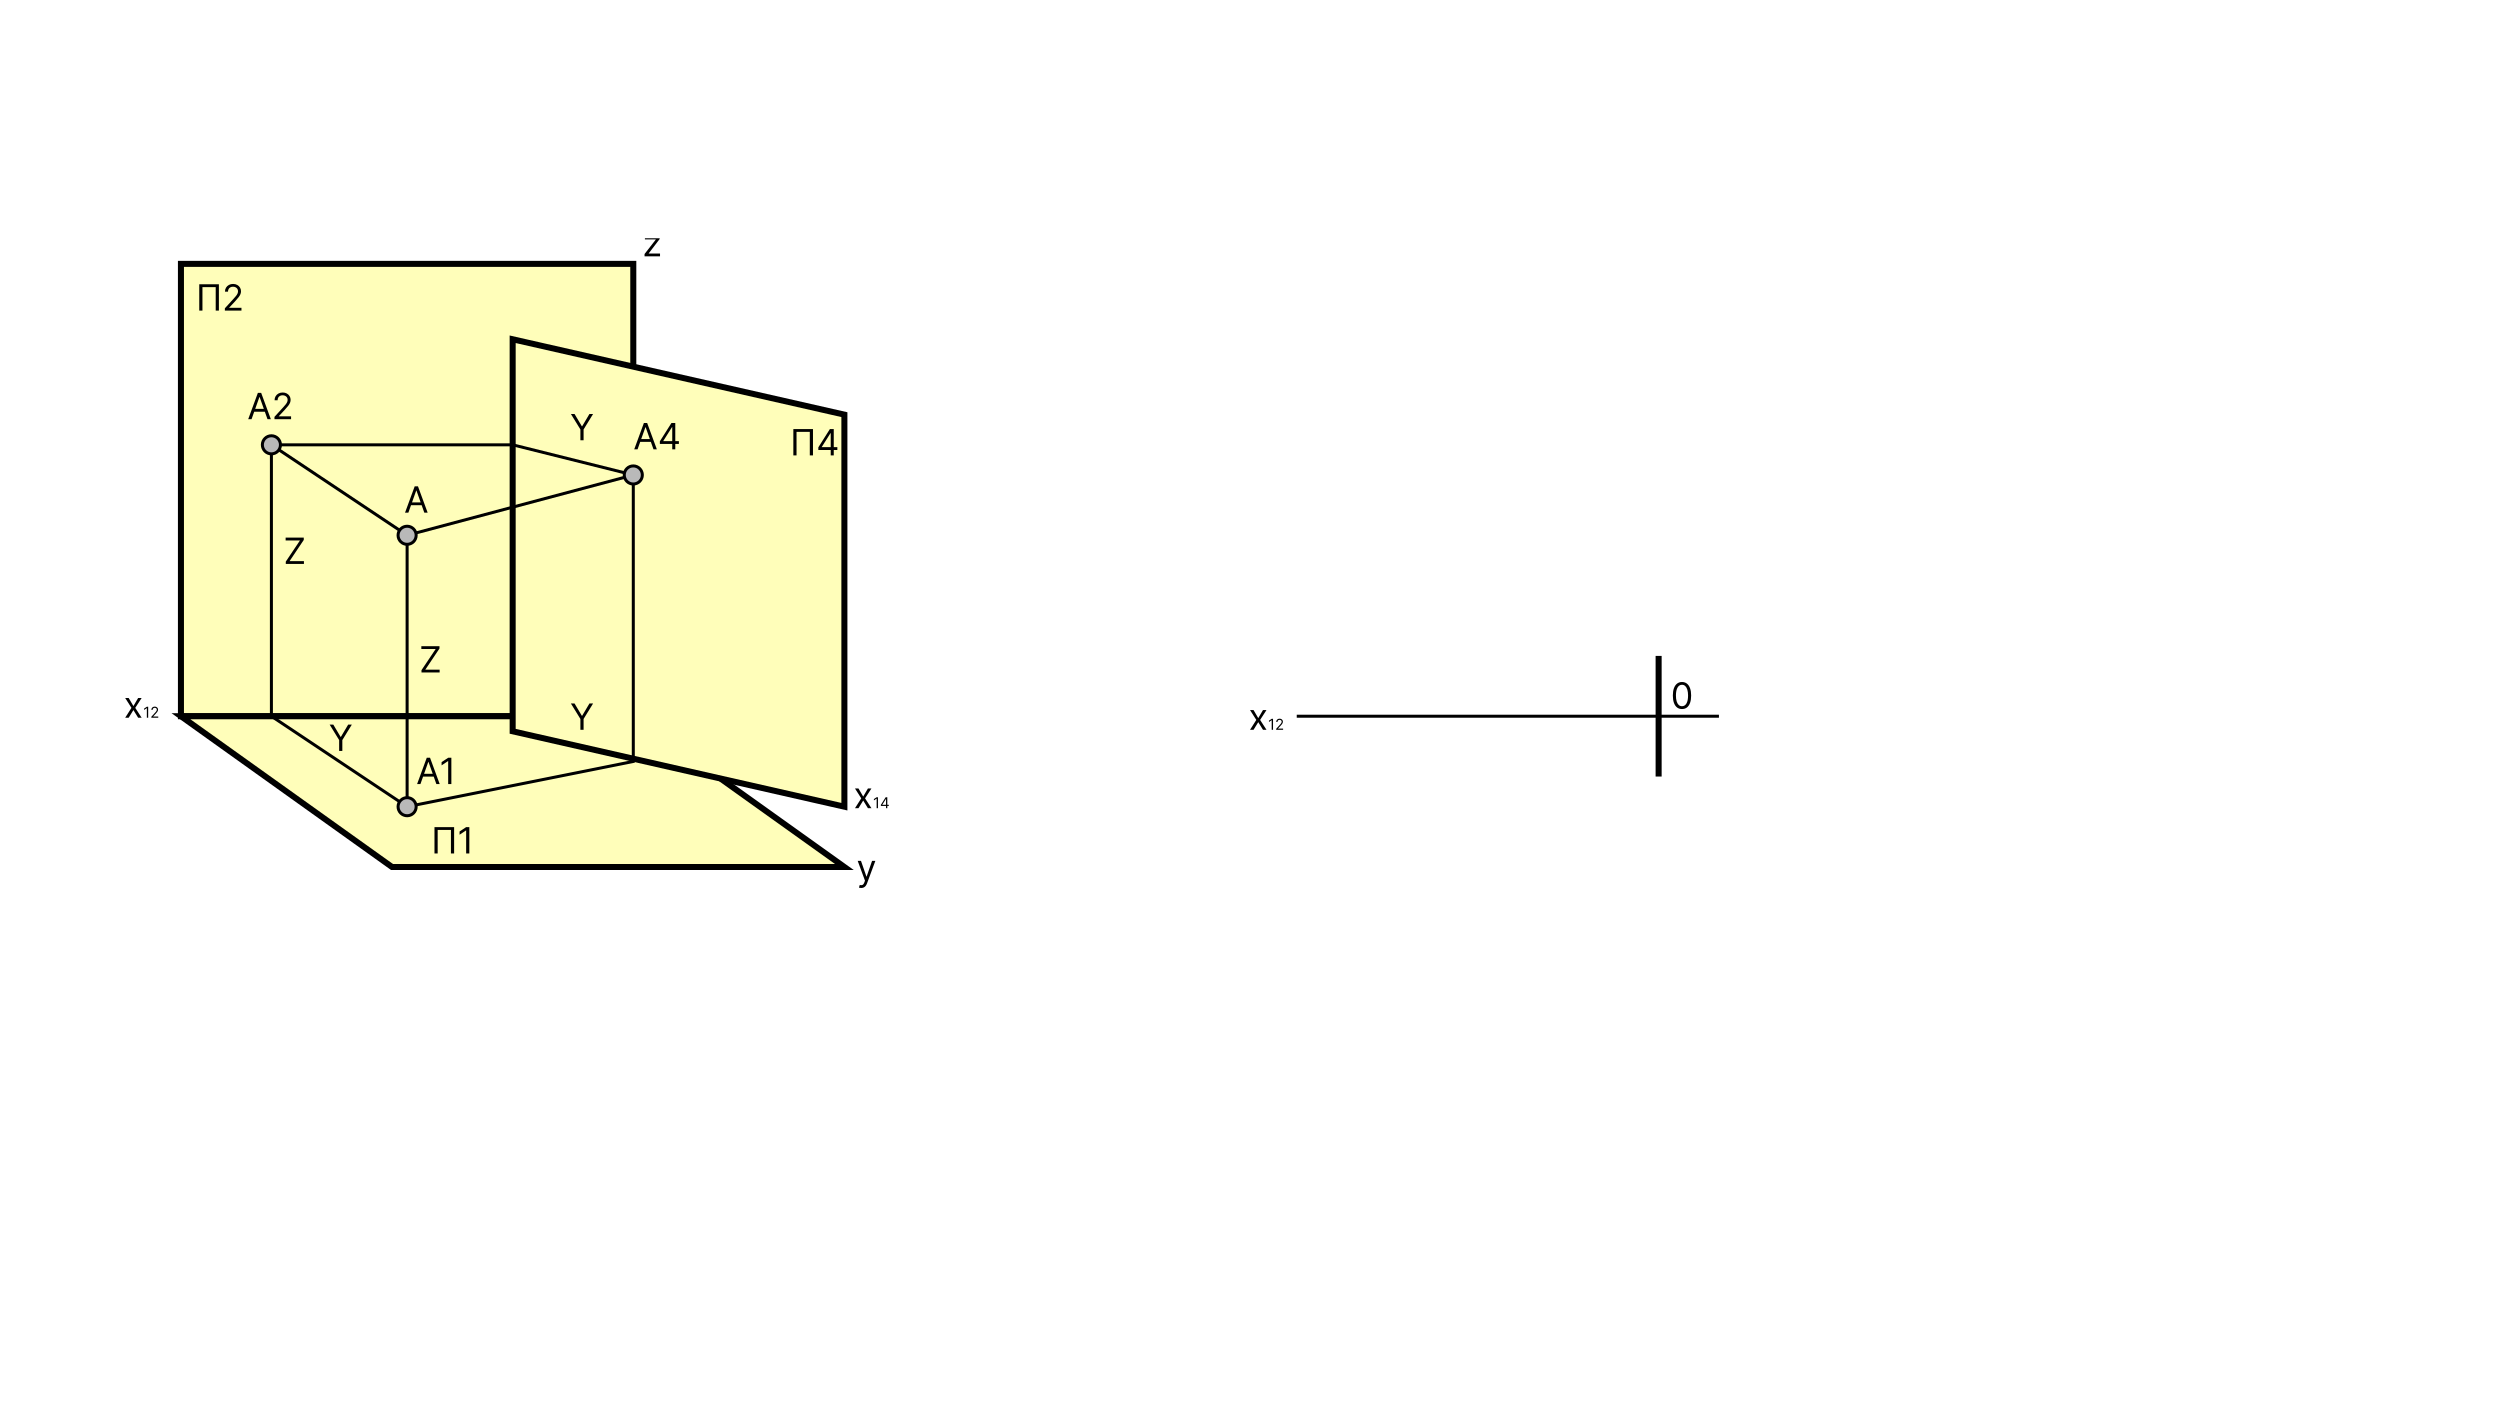 <svg width="829" height="469" viewBox="0 0 829 469" fill="none" xmlns="http://www.w3.org/2000/svg">
<rect width="829" height="469" fill="white"/>
<g clip-path="url(#clip0_16_51)">
<path d="M60 87.5H210V237.5H60V87.5Z" fill="#FFFEBA" stroke="black" stroke-width="2"/>
<path d="M60 237.5H210L280 287.5H130L60 237.5Z" fill="#FFFEBA" stroke="black" stroke-width="2"/>
<path d="M170 112.5L280 137.5V267.5L170 242.5V112.5Z" fill="#FFFEBA" stroke="black" stroke-width="2"/>
<path d="M210 157.5L170 147.5H90L135 177.5L210 157.5Z" stroke="black"/>
<path d="M90 147.5V237.5L135 267.5L210 252.5V157.5" stroke="black"/>
<path d="M135 177.5V267.5" stroke="black"/>
<path d="M90 150.5C91.657 150.5 93 149.157 93 147.5C93 145.843 91.657 144.5 90 144.5C88.343 144.5 87 145.843 87 147.5C87 149.157 88.343 150.5 90 150.5Z" fill="#B9B9B9" stroke="black"/>
<path d="M135 270.5C136.657 270.5 138 269.157 138 267.5C138 265.843 136.657 264.5 135 264.5C133.343 264.5 132 265.843 132 267.5C132 269.157 133.343 270.5 135 270.5Z" fill="#B9B9B9" stroke="black"/>
<path d="M210 160.5C211.657 160.5 213 159.157 213 157.5C213 155.843 211.657 154.5 210 154.5C208.343 154.5 207 155.843 207 157.5C207 159.157 208.343 160.5 210 160.5Z" fill="#B9B9B9" stroke="black"/>
<path d="M135 180.5C136.657 180.5 138 179.157 138 177.5C138 175.843 136.657 174.5 135 174.5C133.343 174.5 132 175.843 132 177.5C132 179.157 133.343 180.5 135 180.5Z" fill="#B9B9B9" stroke="black"/>
<path d="M550 217.5V257.5" stroke="black" stroke-width="2"/>
<path d="M430 237.5H570" stroke="black"/>
<path d="M557.75 235.119C557.108 235.119 556.561 234.945 556.109 234.595C555.658 234.243 555.313 233.733 555.074 233.065C554.835 232.395 554.716 231.585 554.716 230.636C554.716 229.693 554.835 228.888 555.074 228.22C555.315 227.55 555.662 227.038 556.114 226.686C556.568 226.331 557.114 226.153 557.75 226.153C558.386 226.153 558.93 226.331 559.382 226.686C559.837 227.038 560.183 227.55 560.422 228.22C560.663 228.888 560.784 229.693 560.784 230.636C560.784 231.585 560.665 232.395 560.426 233.065C560.188 233.733 559.842 234.243 559.391 234.595C558.939 234.945 558.392 235.119 557.75 235.119ZM557.75 234.182C558.386 234.182 558.881 233.875 559.233 233.261C559.585 232.648 559.761 231.773 559.761 230.636C559.761 229.881 559.68 229.237 559.518 228.706C559.359 228.175 559.129 227.77 558.828 227.491C558.53 227.213 558.17 227.074 557.75 227.074C557.119 227.074 556.626 227.385 556.271 228.007C555.916 228.626 555.739 229.503 555.739 230.636C555.739 231.392 555.818 232.034 555.977 232.562C556.136 233.091 556.365 233.493 556.663 233.768C556.964 234.044 557.327 234.182 557.75 234.182Z" fill="black"/>
<path d="M415.67 235.455L417.239 238.131L418.807 235.455H419.966L417.852 238.727L419.966 242H418.807L417.239 239.46L415.67 242H414.511L416.591 238.727L414.511 235.455H415.67ZM422.135 238.364V242H421.695V238.825H421.674L420.786 239.415V238.967L421.695 238.364H422.135ZM423.181 242V241.68L424.381 240.366C424.522 240.213 424.638 240.079 424.729 239.965C424.821 239.85 424.888 239.743 424.932 239.642C424.977 239.54 424.999 239.434 424.999 239.322C424.999 239.195 424.969 239.084 424.907 238.99C424.847 238.897 424.764 238.825 424.658 238.774C424.553 238.723 424.435 238.697 424.303 238.697C424.164 238.697 424.042 238.726 423.938 238.784C423.835 238.841 423.755 238.921 423.698 239.024C423.642 239.127 423.614 239.248 423.614 239.386H423.195C423.195 239.173 423.244 238.986 423.343 238.825C423.441 238.664 423.575 238.539 423.744 238.449C423.914 238.359 424.106 238.314 424.317 238.314C424.531 238.314 424.719 238.359 424.884 238.449C425.048 238.539 425.177 238.66 425.271 238.813C425.364 238.966 425.411 239.135 425.411 239.322C425.411 239.456 425.387 239.587 425.338 239.715C425.291 239.842 425.208 239.983 425.09 240.139C424.973 240.294 424.81 240.484 424.602 240.707L423.785 241.581V241.609H425.475V242H423.181Z" fill="black"/>
<path d="M42.67 231.455L44.239 234.131L45.807 231.455H46.966L44.852 234.727L46.966 238H45.807L44.239 235.46L42.67 238H41.511L43.591 234.727L41.511 231.455H42.67ZM49.135 234.364V238H48.695V234.825H48.674L47.786 235.415V234.967L48.695 234.364H49.135ZM50.181 238V237.68L51.381 236.366C51.522 236.213 51.638 236.079 51.729 235.965C51.821 235.85 51.888 235.743 51.932 235.642C51.977 235.54 51.999 235.434 51.999 235.322C51.999 235.195 51.968 235.084 51.907 234.99C51.847 234.897 51.764 234.825 51.658 234.774C51.553 234.723 51.435 234.697 51.303 234.697C51.164 234.697 51.042 234.726 50.938 234.784C50.834 234.841 50.755 234.921 50.698 235.024C50.642 235.127 50.614 235.248 50.614 235.386H50.195C50.195 235.173 50.244 234.986 50.343 234.825C50.441 234.664 50.575 234.539 50.744 234.449C50.914 234.359 51.106 234.314 51.318 234.314C51.531 234.314 51.719 234.359 51.884 234.449C52.048 234.539 52.177 234.66 52.271 234.813C52.364 234.966 52.411 235.135 52.411 235.322C52.411 235.456 52.387 235.587 52.338 235.715C52.291 235.842 52.208 235.983 52.09 236.139C51.973 236.294 51.81 236.484 51.602 236.707L50.785 237.581V237.609H52.475V238H50.181Z" fill="black"/>
<path d="M72.585 94.273V103H71.528V95.21H67.131V103H66.074V94.273H72.585ZM74.564 103V102.233L77.444 99.079C77.782 98.71 78.061 98.389 78.279 98.117C78.498 97.841 78.66 97.582 78.765 97.341C78.873 97.097 78.927 96.841 78.927 96.574C78.927 96.267 78.853 96.001 78.706 95.777C78.561 95.553 78.362 95.379 78.109 95.257C77.856 95.135 77.572 95.074 77.257 95.074C76.921 95.074 76.629 95.144 76.379 95.283C76.132 95.419 75.94 95.611 75.804 95.858C75.67 96.105 75.603 96.395 75.603 96.727H74.598C74.598 96.216 74.716 95.767 74.951 95.381C75.187 94.994 75.508 94.693 75.914 94.477C76.323 94.261 76.782 94.153 77.291 94.153C77.802 94.153 78.255 94.261 78.65 94.477C79.045 94.693 79.355 94.984 79.579 95.351C79.804 95.717 79.916 96.125 79.916 96.574C79.916 96.895 79.858 97.209 79.741 97.516C79.627 97.82 79.429 98.159 79.144 98.534C78.863 98.906 78.473 99.361 77.973 99.898L76.012 101.994V102.062H80.069V103H74.564Z" fill="black"/>
<path d="M150.585 274.273V283H149.528V275.21H145.131V283H144.074V274.273H150.585ZM155.632 274.273V283H154.575V275.381H154.524L152.393 276.795V275.722L154.575 274.273H155.632Z" fill="black"/>
<path d="M269.585 142.273V151H268.528V143.21H264.131V151H263.074V142.273H269.585ZM271.359 149.21V148.341L275.194 142.273H275.825V143.619H275.399L272.501 148.205V148.273H277.666V149.21H271.359ZM275.467 151V148.946V148.541V142.273H276.473V151H275.467Z" fill="black"/>
<path d="M135.415 170H134.307L137.511 161.273H138.602L141.807 170H140.699L138.091 162.653H138.023L135.415 170ZM135.824 166.591H140.29V167.528H135.824V166.591Z" fill="black"/>
<path d="M83.415 139H82.307L85.511 130.273H86.602L89.807 139H88.699L86.091 131.653H86.023L83.415 139ZM83.824 135.591H88.29V136.528H83.824V135.591ZM91.013 139V138.233L93.894 135.08C94.231 134.71 94.51 134.389 94.729 134.116C94.947 133.841 95.109 133.582 95.215 133.341C95.322 133.097 95.376 132.841 95.376 132.574C95.376 132.267 95.303 132.001 95.155 131.777C95.01 131.553 94.811 131.379 94.558 131.257C94.305 131.135 94.021 131.074 93.706 131.074C93.371 131.074 93.078 131.143 92.828 131.283C92.581 131.419 92.389 131.611 92.253 131.858C92.119 132.105 92.053 132.395 92.053 132.727H91.047C91.047 132.216 91.165 131.767 91.401 131.381C91.636 130.994 91.957 130.693 92.364 130.477C92.773 130.261 93.231 130.153 93.74 130.153C94.251 130.153 94.704 130.261 95.099 130.477C95.494 130.693 95.804 130.984 96.028 131.351C96.253 131.717 96.365 132.125 96.365 132.574C96.365 132.895 96.307 133.209 96.19 133.516C96.077 133.82 95.878 134.159 95.594 134.534C95.312 134.906 94.922 135.361 94.422 135.898L92.462 137.994V138.062H96.519V139H91.013Z" fill="black"/>
<path d="M139.415 260H138.307L141.511 251.273H142.602L145.807 260H144.699L142.091 252.653H142.023L139.415 260ZM139.824 256.591H144.29V257.528H139.824V256.591ZM149.671 251.273V260H148.614V252.381H148.563L146.432 253.795V252.722L148.614 251.273H149.671Z" fill="black"/>
<path d="M211.415 149H210.307L213.511 140.273H214.602L217.807 149H216.699L214.091 141.653H214.023L211.415 149ZM211.824 145.591H216.29V146.528H211.824V145.591ZM218.808 147.21V146.341L222.643 140.273H223.274V141.619H222.848L219.95 146.205V146.273H225.115V147.21H218.808ZM222.916 149V146.946V146.541V140.273H223.922V149H222.916Z" fill="black"/>
<path d="M189.307 233.273H190.517L192.938 237.347H193.04L195.46 233.273H196.67L193.517 238.403V242H192.46V238.403L189.307 233.273Z" fill="black"/>
<path d="M109.307 240.273H110.517L112.938 244.347H113.04L115.46 240.273H116.67L113.517 245.403V249H112.46V245.403L109.307 240.273Z" fill="black"/>
<path d="M189.307 137.273H190.517L192.938 141.347H193.04L195.46 137.273H196.67L193.517 142.403V146H192.46V142.403L189.307 137.273Z" fill="black"/>
<path d="M94.767 187V186.233L99.472 179.21H94.716V178.273H100.733V179.04L96.028 186.062H100.784V187H94.767Z" fill="black"/>
<path d="M139.767 223V222.233L144.472 215.21H139.716V214.273H145.733V215.04L141.028 222.062H145.784V223H139.767Z" fill="black"/>
<path d="M284.67 261.455L286.239 264.131L287.807 261.455H288.966L286.852 264.727L288.966 268H287.807L286.239 265.46L284.67 268H283.511L285.591 264.727L283.511 261.455H284.67ZM291.135 264.364V268H290.695V264.825H290.674L289.786 265.415V264.967L290.695 264.364H291.135ZM292.096 267.254V266.892L293.694 264.364H293.957V264.925H293.779L292.572 266.835V266.864H294.724V267.254H292.096ZM293.808 268V267.144V266.975V264.364H294.227V268H293.808Z" fill="black"/>
<path d="M285.568 294.455C285.398 294.455 285.246 294.44 285.112 294.412C284.979 294.386 284.886 294.361 284.835 294.335L285.091 293.449C285.335 293.511 285.551 293.534 285.739 293.517C285.926 293.5 286.092 293.416 286.237 293.266C286.385 293.118 286.52 292.878 286.642 292.545L286.83 292.034L284.409 285.455H285.5L287.307 290.67H287.375L289.182 285.455H290.273L287.494 292.955C287.369 293.293 287.214 293.572 287.03 293.794C286.845 294.018 286.631 294.185 286.386 294.293C286.145 294.401 285.872 294.455 285.568 294.455Z" fill="black"/>
<path d="M213.733 85V84.233L217.449 79.46V79.392H213.852V78.454H218.744V79.256L215.131 83.994V84.062H218.864V85H213.733Z" fill="black"/>
</g>
<defs>
<clipPath id="clip0_16_51">
<rect width="548" height="216" fill="white" transform="translate(38 79)"/>
</clipPath>
</defs>
</svg>
